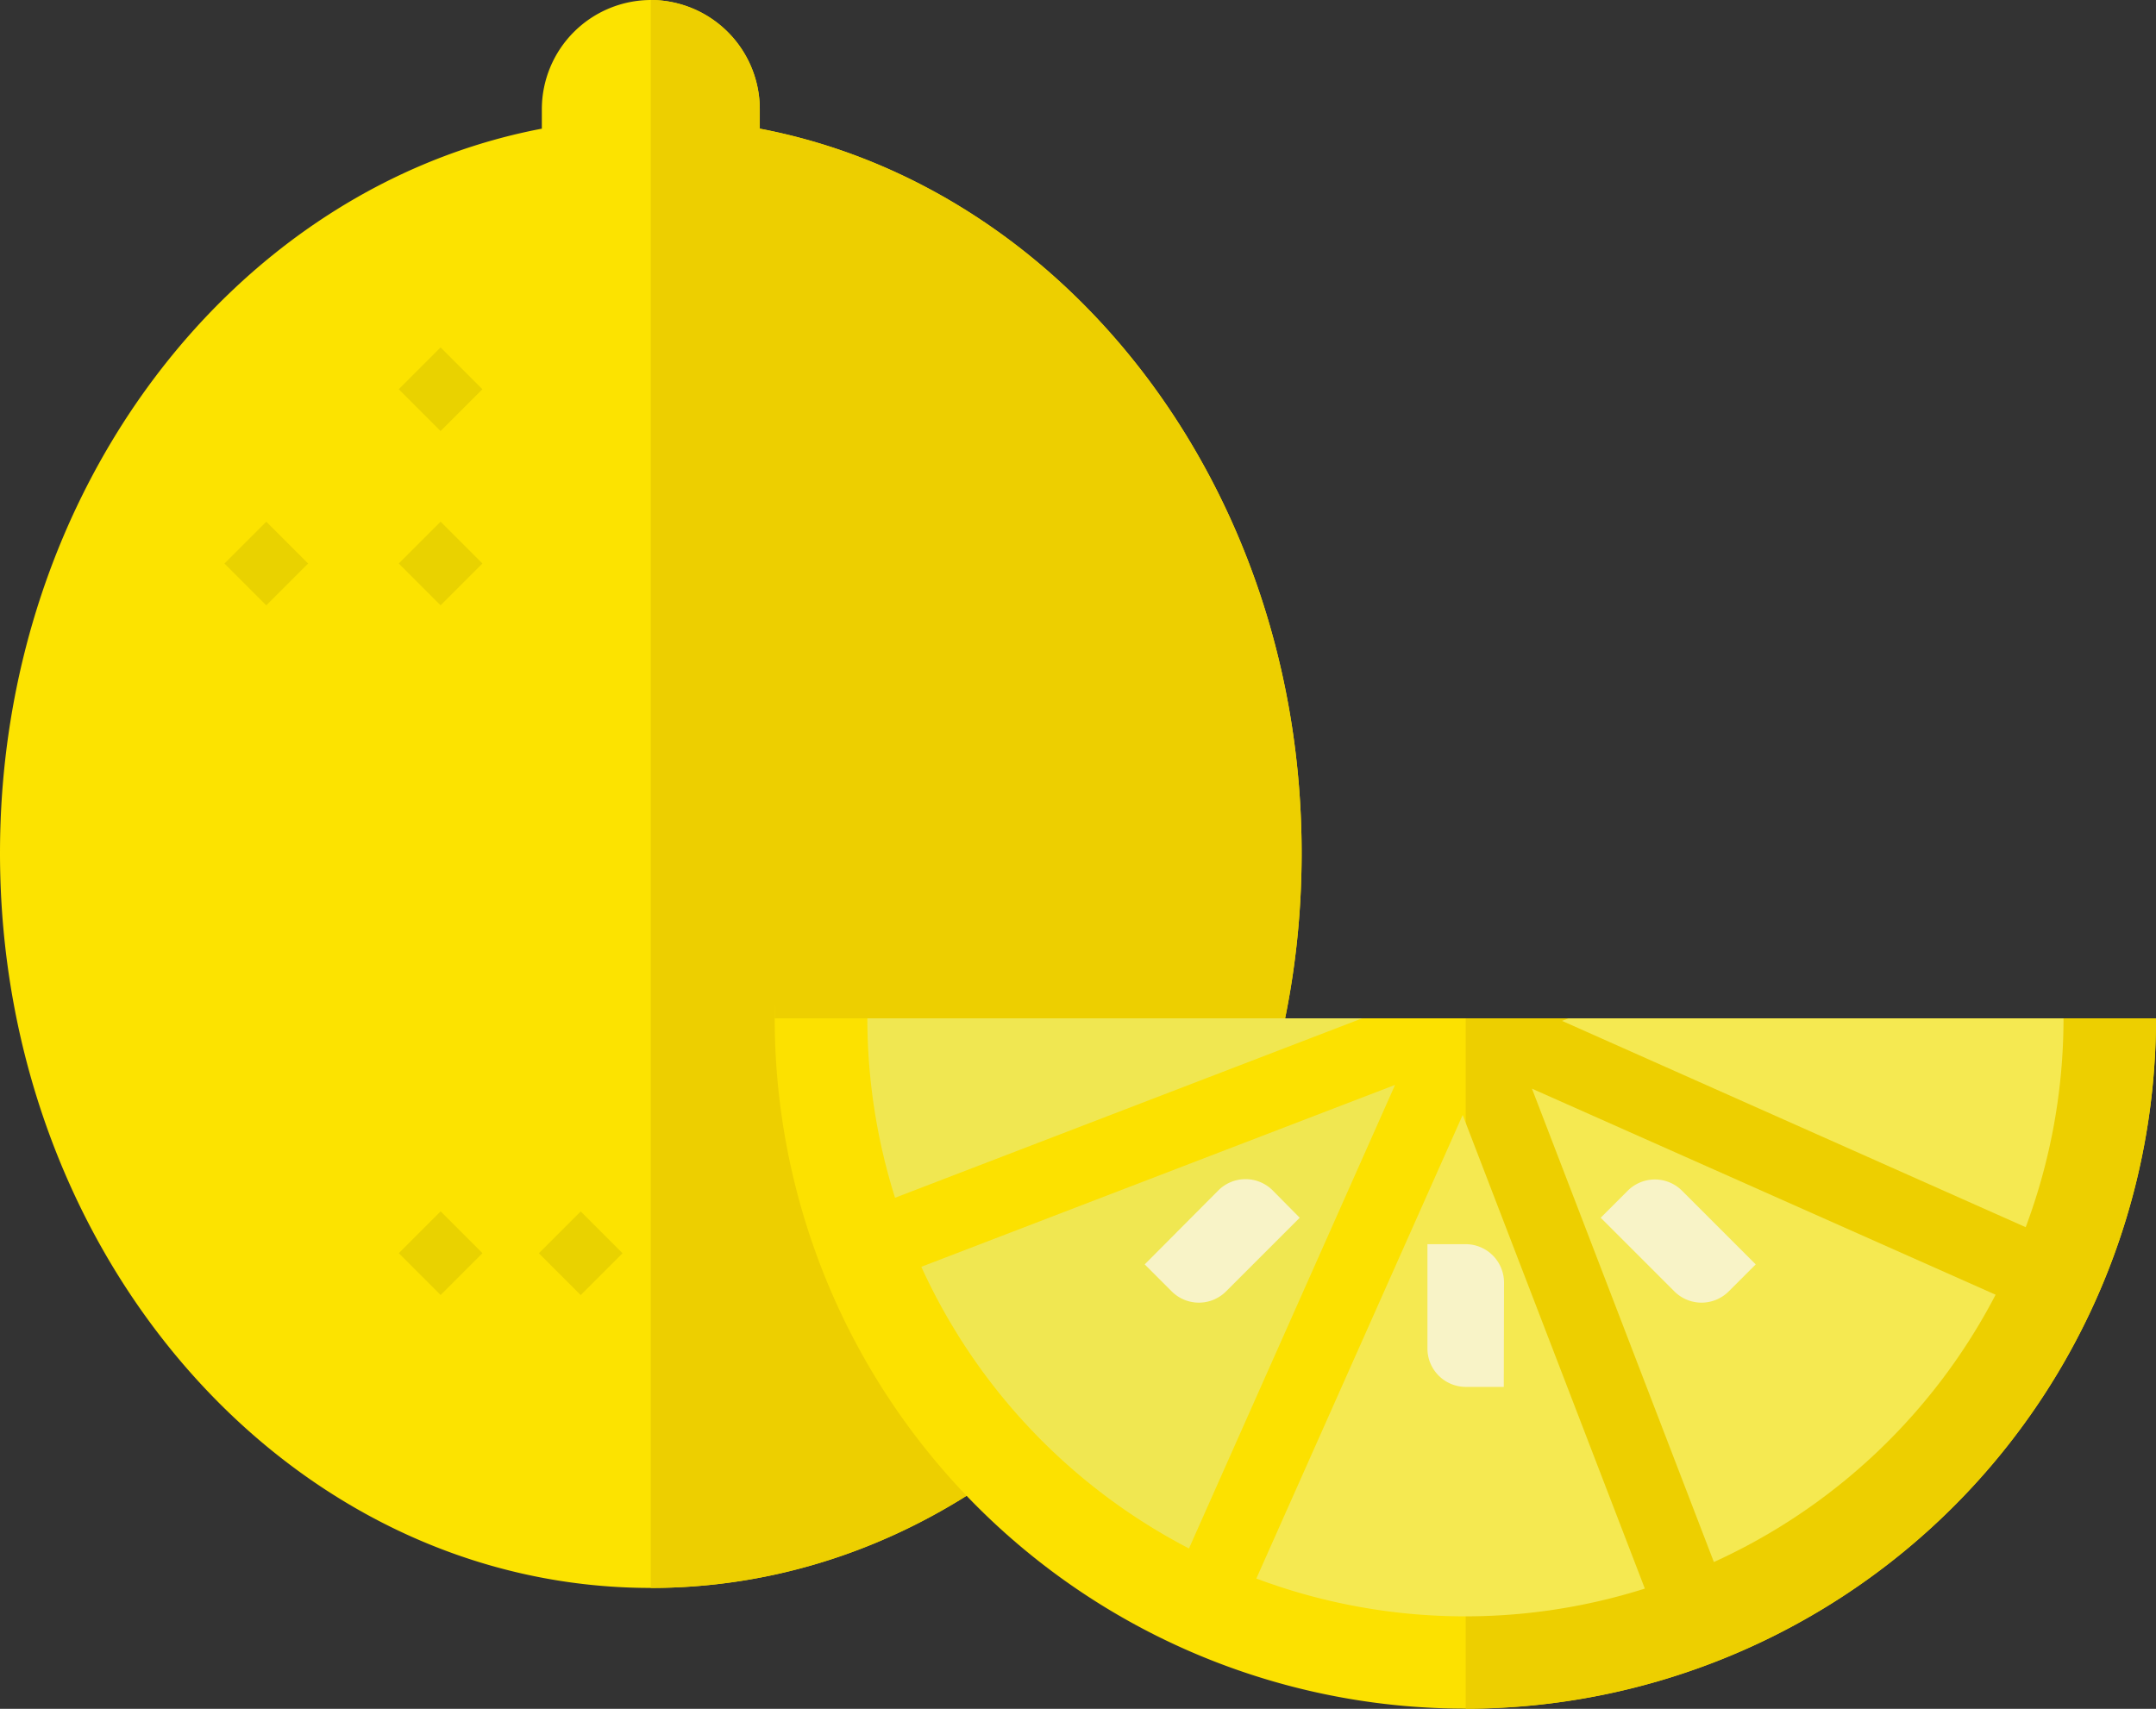 <svg xmlns="http://www.w3.org/2000/svg" viewBox="0 0 360.38 285.68">
  <rect x="0" y="0" width="360.38" height="285.68" fill="#333333" stroke="none"/>
  <title>lemon_produce</title>
  <g id="Layer_2" data-name="Layer 2">
    <g id="Layer_1-2" data-name="Layer 1">
      <g>
        <path d="M127,21.51c51.41,9.79,90.57,60.28,90.57,121.12,0,67.84-48.71,122.84-108.79,122.84S0,210.47,0,142.62C0,81.79,39.16,31.3,90.57,21.51V18.22A18.27,18.27,0,0,1,108.79,0h0A18.27,18.27,0,0,1,127,18.22Z" style="fill: #fce300;fill-rule: evenodd"/>
        <path d="M127,21.51c51.41,9.79,90.57,60.28,90.57,121.12,0,67.84-48.71,122.84-108.79,122.84V0h0A18.27,18.27,0,0,1,127,18.22Z" style="fill: #edcf00;fill-rule: evenodd"/>
        <rect x="68.7" y="60.12" width="9.89" height="9.89" transform="translate(-24.44 71.14) rotate(-45)" style="fill: #e9d200"/>
        <rect x="68.7" y="89.27" width="9.89" height="9.89" transform="translate(-45.05 79.66) rotate(-45)" style="fill: #e9d200"/>
        <rect x="39.56" y="89.27" width="9.89" height="9.89" transform="translate(-53.58 59.06) rotate(-45)" style="fill: #e9d200"/>
        <rect x="68.7" y="204.57" width="9.89" height="9.89" transform="translate(-126.57 113.43) rotate(-45)" style="fill: #e9d200"/>
        <rect x="92.12" y="204.57" width="9.89" height="9.89" transform="translate(-119.72 130) rotate(-45)" style="fill: #e9d200"/>
      </g>
      <g>
        <path d="M198,275.68a115.43,115.43,0,0,1-68.48-107.95v2.51H360.38A115.45,115.45,0,0,1,198,275.68Z" style="fill: #fce100;fill-rule: evenodd"/>
        <path d="M245,170.25H360.38A115.5,115.5,0,0,1,245,285.67Z" style="fill: #edcf00;fill-rule: evenodd"/>
        <path d="M274.94,265.58A99.53,99.53,0,0,1,210,263.9l34.49-77.5Z" style="fill: #f5e951;fill-rule: evenodd"/>
        <path d="M333.57,216.45a99.53,99.53,0,0,1-47.09,44.69L256.07,182Z" style="fill: #f5e951;fill-rule: evenodd"/>
        <path d="M344.92,170.25a99.47,99.47,0,0,1-6.32,34.91L261.1,170.67l1.09-.42Z" style="fill: #f5e951;fill-rule: evenodd"/>
        <path d="M149.61,200.24a100,100,0,0,1-4.63-30H227.7Z" style="fill: #f0e751;fill-rule: evenodd"/>
        <path d="M198.74,258.87A99.51,99.51,0,0,1,154,211.78l79.19-30.41Z" style="fill: #f0e751;fill-rule: evenodd"/>
        <path d="M293.47,211.38l-4.53,4.53a6.42,6.42,0,0,1-9.05,0l-12.33-12.33,4.53-4.53a6.42,6.42,0,0,1,9.05,0Z" style="fill: #f8f3c7;fill-rule: evenodd"/>
        <path d="M251.36,231.86H245a6.42,6.42,0,0,1-6.4-6.4V208H245a6.42,6.42,0,0,1,6.4,6.4Z" style="fill: #f8f3c7;fill-rule: evenodd"/>
        <path d="M191.34,211.38l4.53,4.53a6.42,6.42,0,0,0,9.05,0l12.33-12.33L212.72,199a6.42,6.42,0,0,0-9.06,0Z" style="fill: #f8f3c7;fill-rule: evenodd"/>
      </g>
    </g>
  </g>
</svg>
